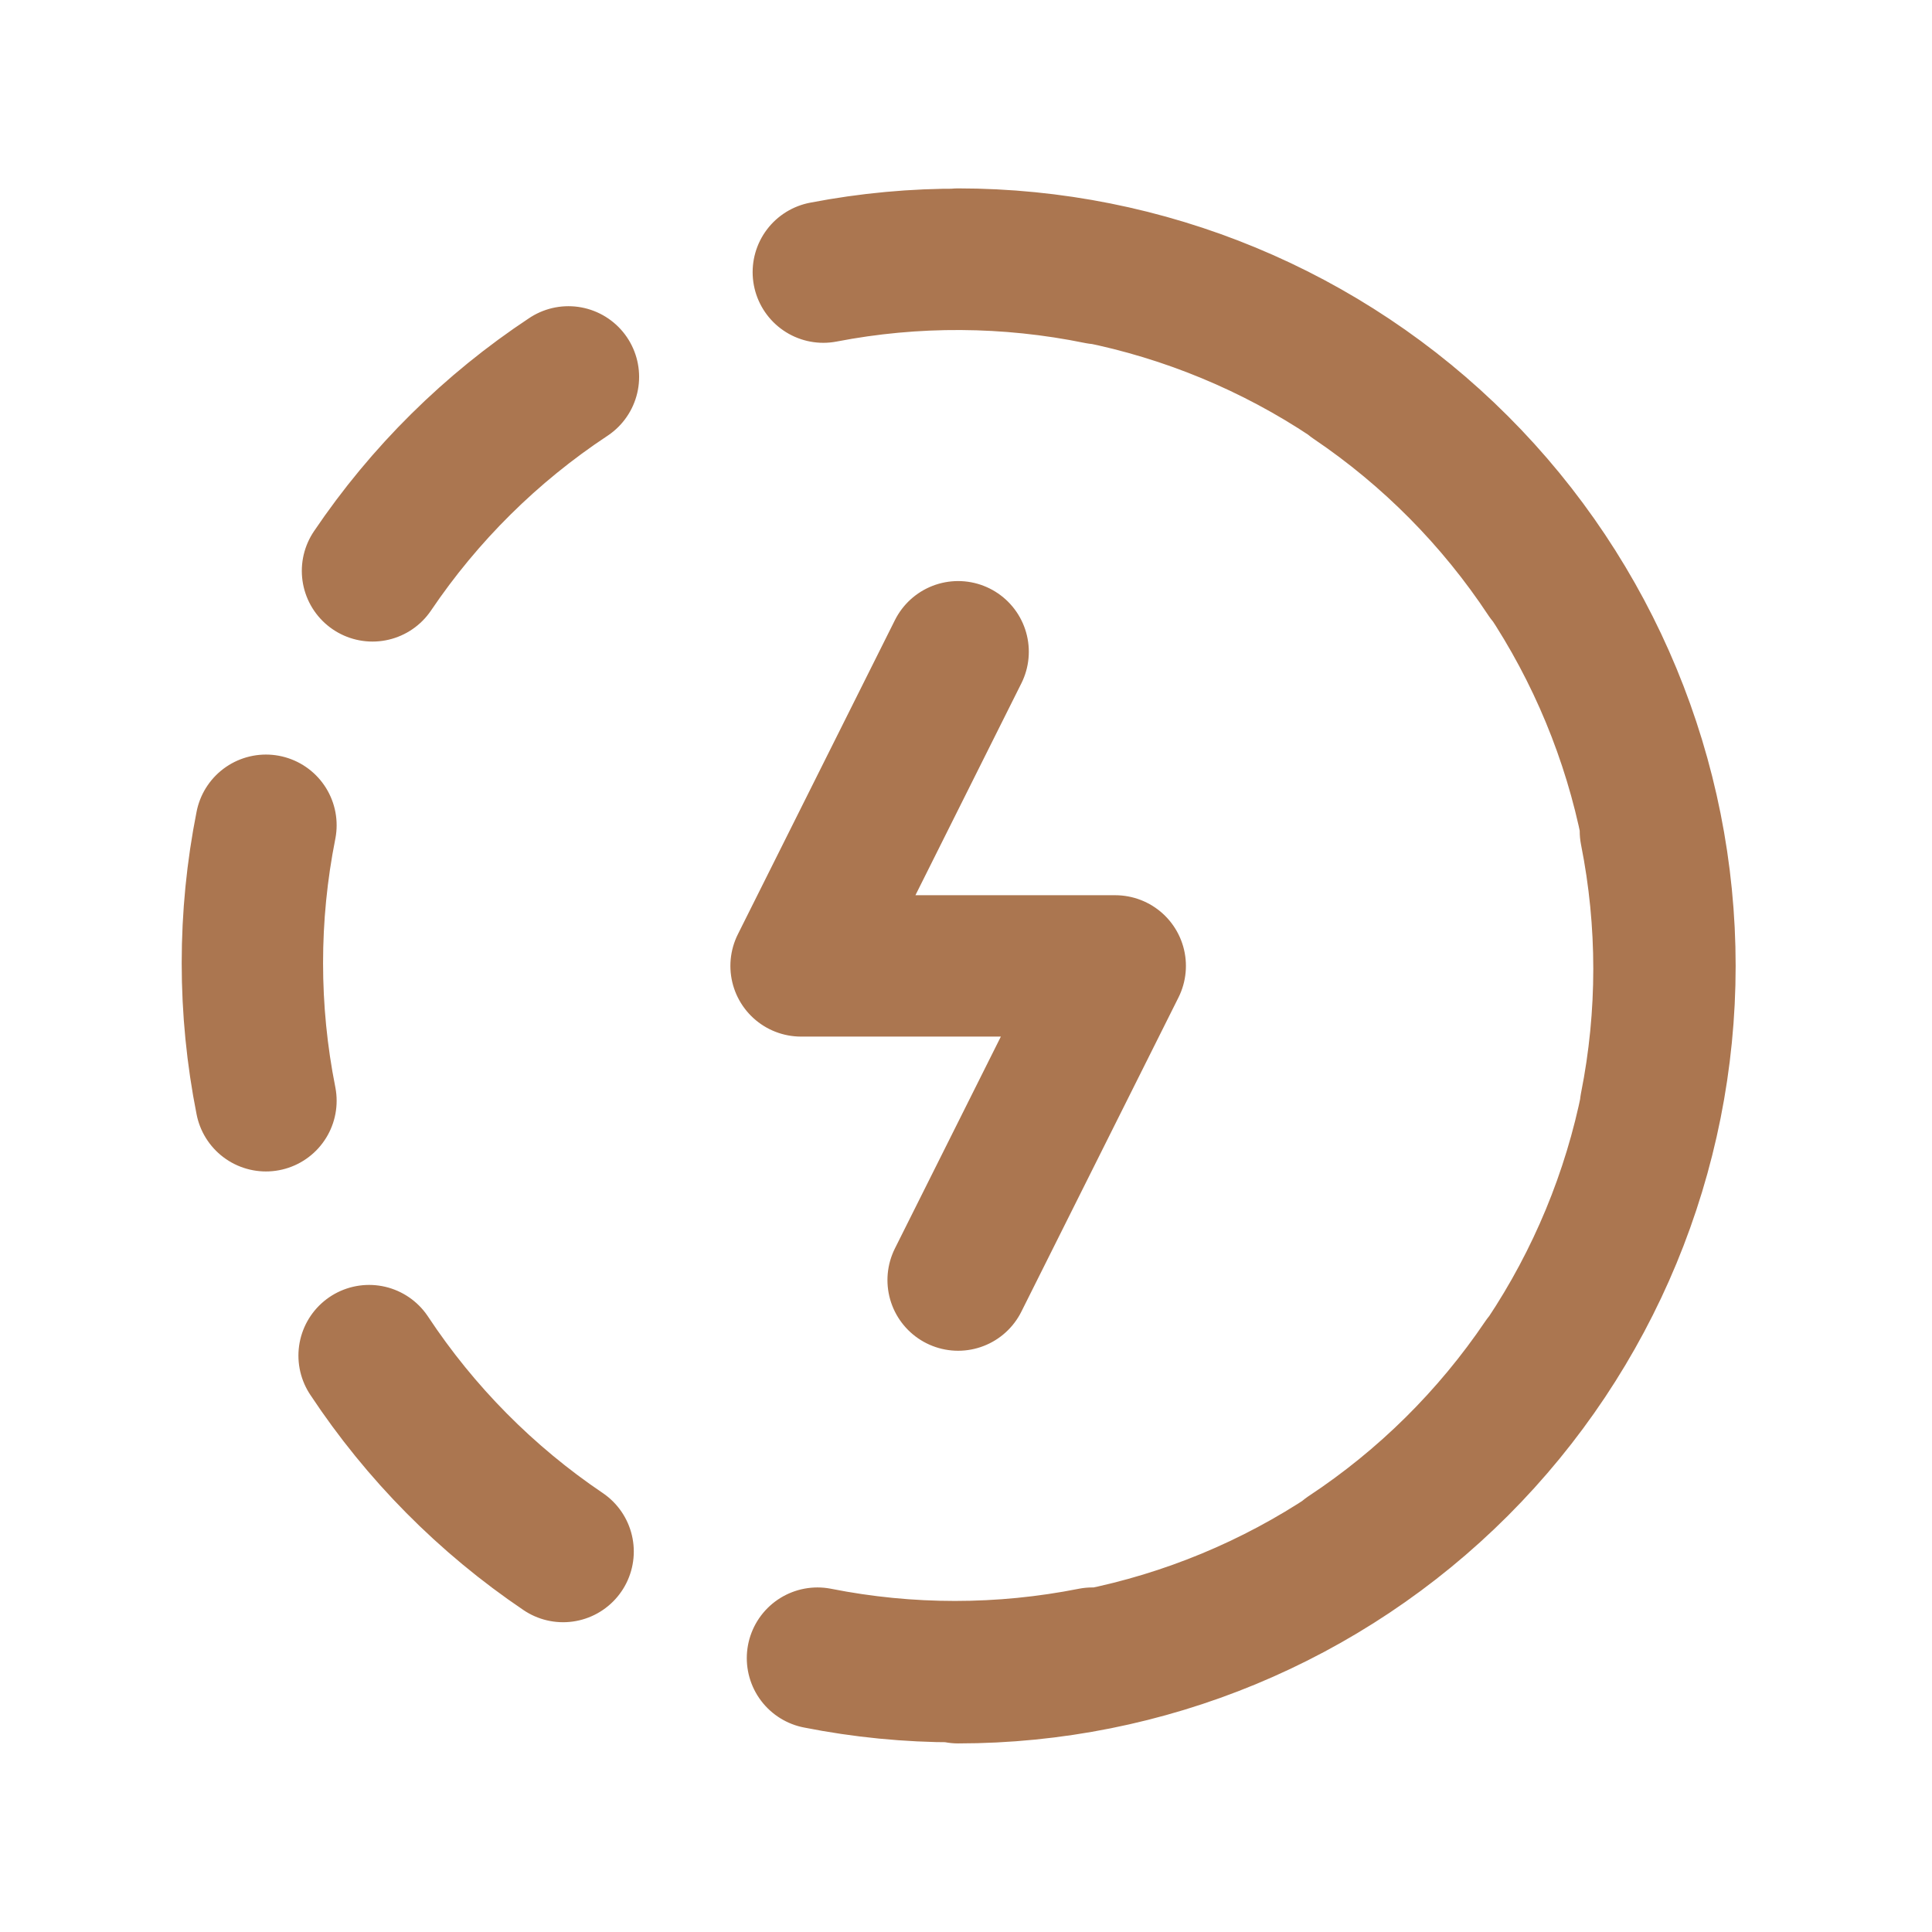 <svg width="41" height="41" viewBox="0 0 41 41" fill="none" xmlns="http://www.w3.org/2000/svg">
<path d="M12.063 7.998C10.42 9.084 9.007 10.483 7.905 12.115M5.644 17.513C5.26 19.443 5.26 21.43 5.644 23.36M7.833 28.768C8.919 30.411 10.318 31.824 11.95 32.926M17.348 35.188C19.274 35.57 21.256 35.57 23.182 35.188M28.603 32.998C30.246 31.912 31.659 30.513 32.762 28.881M35.024 23.483C35.408 21.553 35.408 19.567 35.024 17.637M32.834 12.228C31.748 10.585 30.349 9.172 28.717 8.07M23.319 5.808C21.391 5.414 19.404 5.402 17.472 5.775M20.333 13.831L17 20.498H23.667L20.333 27.165M20.333 35.498C24.312 35.498 28.127 33.918 30.94 31.105C33.753 28.292 35.333 24.476 35.333 20.498C35.333 16.52 33.753 12.704 30.94 9.891C28.127 7.078 24.312 5.498 20.333 5.498" stroke="#AB7650" stroke-width="3" stroke-linecap="round" stroke-linejoin="round"/>
</svg>
